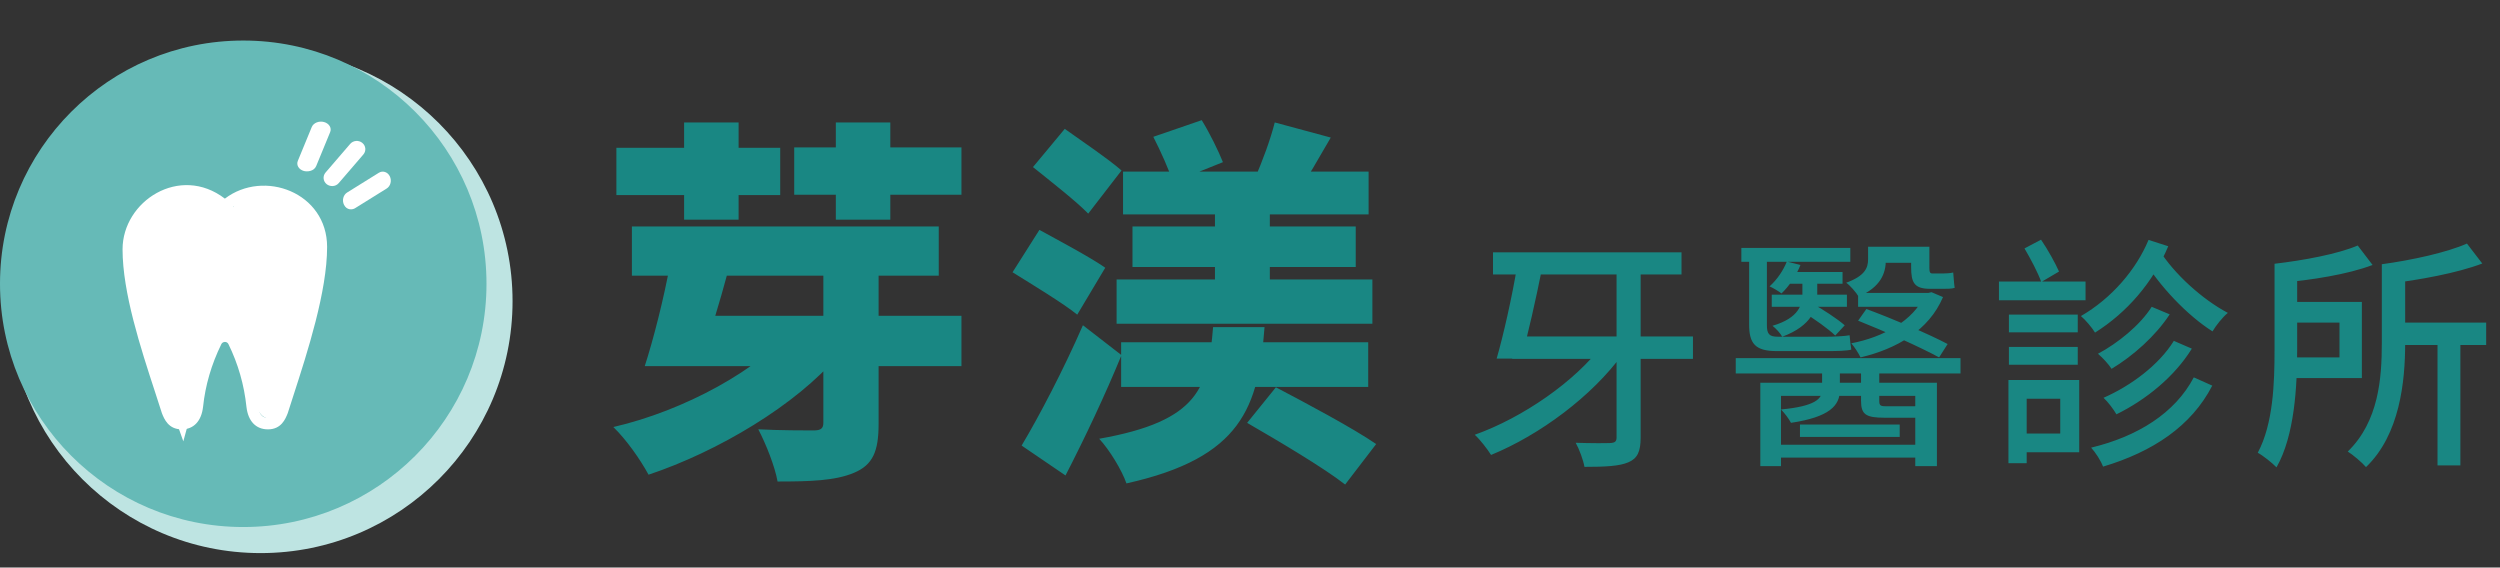 <svg width="185" height="42" viewBox="0 0 185 42" fill="none" xmlns="http://www.w3.org/2000/svg">
<rect x="0" y="0" width="185" height="42" fill="#333333" stroke="none"/>
<circle cx="19.286" cy="22.286" r="18.643" fill="#BEE4E2"/>
<path d="M0 21C0 11.059 8.059 3 18 3C27.941 3 36 11.059 36 21C36 30.941 27.941 39 18 39C8.059 39 0 30.941 0 21ZM18 38.15C27.471 38.15 35.15 30.471 35.15 21C35.15 11.528 27.471 3.85 18 3.85C8.528 3.85 0.85 11.528 0.85 21C0.85 30.471 8.528 38.15 18 38.15Z" fill="#66BAB7"/>
<path d="M18 38.82C27.842 38.82 35.82 30.842 35.82 21C35.82 11.159 27.842 3.18 18 3.18C8.158 3.18 0.18 11.159 0.18 21C0.18 30.842 8.158 38.82 18 38.82Z" fill="#66BAB7"/>
<path d="M25.067 13.549L26.889 11.431C27.113 11.171 27.076 10.786 26.806 10.57C26.536 10.354 26.137 10.39 25.913 10.65L24.091 12.768C23.868 13.028 23.905 13.414 24.174 13.629C24.414 13.82 24.821 13.836 25.067 13.549Z" fill="white"/>
<path d="M22.489 12.653C22.727 12.719 23.233 12.689 23.4 12.284L24.432 9.776C24.559 9.468 24.357 9.134 23.98 9.031C23.605 8.927 23.196 9.093 23.07 9.4L22.038 11.908C21.911 12.216 22.113 12.55 22.489 12.653Z" fill="white"/>
<path d="M28.845 13.044C28.685 12.722 28.321 12.606 28.033 12.786L25.687 14.246C25.399 14.425 25.296 14.831 25.456 15.153C25.666 15.576 26.086 15.524 26.267 15.412L28.614 13.951C28.901 13.773 29.005 13.366 28.845 13.044Z" fill="white"/>
<path d="M16.641 14.698C13.299 12.14 9.069 14.889 9.069 18.449C9.069 21.657 10.408 25.748 11.483 29.036C11.66 29.577 11.828 30.089 11.977 30.564C11.98 30.574 11.984 30.584 11.988 30.594C12.153 31.006 12.461 31.773 13.446 31.773C14.329 31.773 14.906 31.166 15.027 30.105C15.192 28.518 15.647 26.957 16.381 25.463C16.479 25.263 16.793 25.238 16.902 25.46C17.62 26.921 18.069 28.485 18.238 30.111C18.359 31.167 18.938 31.773 19.828 31.773C20.814 31.773 21.121 31.005 21.286 30.592C21.29 30.582 21.294 30.572 21.297 30.562C21.424 30.162 21.563 29.731 21.71 29.277C22.764 26.022 24.206 21.563 24.206 18.273C24.206 14.243 19.524 12.502 16.641 14.698ZM20.895 29.014C20.749 29.464 20.611 29.891 20.485 30.288C20.27 30.821 20.125 30.916 19.828 30.916C19.654 30.916 19.193 30.916 19.09 30.018C18.911 28.295 18.433 26.635 17.671 25.083C17.193 24.108 15.965 24.367 15.612 25.085C14.834 26.67 14.35 28.329 14.175 30.012C14.072 30.916 13.617 30.916 13.446 30.916C13.149 30.916 13.004 30.821 12.789 30.289C12.64 29.817 12.473 29.308 12.297 28.77C11.296 25.71 9.926 21.52 9.926 18.449C9.926 15.075 13.879 13.406 16.316 15.54L16.318 15.542C16.34 15.566 16.883 16.127 17.075 16.442C17.368 16.922 18.099 16.476 17.806 15.996C17.651 15.742 17.475 15.506 17.282 15.29C19.935 13.429 23.349 15.387 23.349 18.273C23.349 21.428 21.931 25.812 20.895 29.014Z" fill="white"/>
<path d="M10 17C9.2 18.2 12 26.833 13.5 31L15 25.5C15.8 23.9 17 24.167 17.5 24.5L19 28.5C19.8 32.1 20.667 30 21 28.5C21.8 27.7 23 20.5 23 17C22.2 14.2 19.333 14.5 18 15C17.6 15.4 17.833 15.833 18 16C18 16.4 17.333 16.5 17 16.5C13.5 13 11 15.5 10 17Z" fill="white" stroke="white"/>
<path d="M49.588 23.368H71.148V27.092H49.588V23.368ZM46.76 16.76H69.468V20.4H46.76V16.76ZM58.94 24.068L62.02 26.308C58.912 29.976 53.116 33.42 47.992 35.128C47.404 34.036 46.368 32.552 45.388 31.6C50.624 30.396 56.224 27.344 58.94 24.068ZM60.928 18.804H65.016V31.376C65.016 33.392 64.596 34.4 63.196 34.988C61.796 35.576 59.948 35.632 57.54 35.632C57.344 34.512 56.672 32.832 56.112 31.768C57.652 31.852 59.668 31.852 60.2 31.852C60.732 31.852 60.928 31.712 60.928 31.292V18.804ZM49.588 19.532L53.9 19.98C53.256 22.388 52.388 25.216 51.744 27.092H47.712C48.356 25.104 49.14 22.024 49.588 19.532ZM45.612 10.936H57.736V14.436H45.612V10.936ZM50.624 9.06H54.656V16.256H50.624V9.06ZM61.852 9.06H65.884V16.256H61.852V9.06ZM58.772 10.908H71.148V14.408H58.772V10.908ZM92.288 31.292L94.416 28.66C96.656 29.836 100.128 31.684 101.836 32.86L99.54 35.856C97.972 34.624 94.612 32.636 92.288 31.292ZM94.332 9.06L98.476 10.18C97.58 11.72 96.74 13.204 96.068 14.184L92.876 13.148C93.408 11.972 94.024 10.292 94.332 9.06ZM83.104 12.7H101.276V15.864H83.104V12.7ZM82.628 20.68H101.556V23.956H82.628V20.68ZM82.964 25.328H101.248V28.632H82.964V25.328ZM83.804 16.76H100.324V19.756H83.804V16.76ZM89.908 13.96H93.968V22.024H89.908V13.96ZM85.344 10.124L88.928 8.892C89.516 9.844 90.16 11.16 90.496 12L86.8 13.484C86.52 12.588 85.876 11.16 85.344 10.124ZM89.768 24.208H93.576C93.128 30.088 91.924 33.868 83.356 35.772C83.02 34.792 82.096 33.28 81.34 32.468C88.788 31.152 89.404 28.632 89.768 24.208ZM76.44 12.364L78.792 9.536C80.052 10.432 82.04 11.776 82.992 12.616L80.528 15.808C79.632 14.884 77.728 13.4 76.44 12.364ZM74.928 20.148L76.916 17.012C78.344 17.796 80.668 19.028 81.788 19.812L79.716 23.284C78.68 22.444 76.412 21.072 74.928 20.148ZM75.6 32.972C76.888 30.816 78.708 27.344 80.136 24.068L82.992 26.28C81.76 29.276 80.276 32.412 78.848 35.184L75.6 32.972Z" fill="#198783"/>
<path d="M111.904 24.9H125.278V26.556H111.904V24.9ZM110.482 18.672H124.432V20.31H110.482V18.672ZM119.626 19.338H121.408V32.37C121.408 33.414 121.174 33.918 120.508 34.206C119.842 34.494 118.816 34.548 117.25 34.548C117.16 34.044 116.872 33.252 116.602 32.766C117.736 32.802 118.834 32.802 119.158 32.784C119.5 32.766 119.626 32.676 119.626 32.37V19.338ZM118.6 25.494L120.094 26.178C117.808 29.328 113.938 32.19 110.338 33.666C110.068 33.234 109.528 32.532 109.132 32.172C112.678 30.912 116.584 28.212 118.6 25.494ZM112.264 19.716L114.1 19.914C113.668 22.092 113.038 24.882 112.57 26.538H110.752C111.256 24.792 111.904 21.912 112.264 19.716ZM131.308 32.91H142.198V33.864H131.308V32.91ZM133.198 31.416H140.578V32.334H133.198V31.416ZM128.446 26.502H145.078V27.636H128.446V26.502ZM132.226 19.356L133.234 19.608C132.928 20.382 132.388 21.192 131.83 21.714C131.65 21.57 131.2 21.3 130.948 21.192C131.524 20.67 131.956 20.022 132.226 19.356ZM137.5 21.678H142.63V22.704H137.5V21.678ZM132.1 20.13H136.348V20.994H132.1V20.13ZM131.11 21.804H136.672V22.704H131.11V21.804ZM138.868 18.258H142.072V19.446H138.868V18.258ZM142.414 21.678H142.684L142.936 21.624L143.782 21.984C142.738 24.45 140.344 25.818 137.68 26.448C137.536 26.142 137.23 25.674 136.996 25.404C139.354 24.954 141.604 23.73 142.414 21.858V21.678ZM138.238 18.258H139.552V19.23C139.552 20.22 139.174 21.246 137.536 21.948C137.374 21.66 136.888 21.102 136.618 20.922C138.004 20.418 138.238 19.824 138.238 19.194V18.258ZM133.378 20.526H134.476V21.804C134.476 22.794 134.116 24.09 131.884 24.918C131.74 24.648 131.416 24.306 131.164 24.108C133.144 23.532 133.378 22.506 133.378 21.786V20.526ZM134.836 27.132H136.15V28.86C136.15 30.012 135.394 30.858 132.532 31.29C132.388 31.002 132.046 30.552 131.794 30.3C134.314 30.066 134.836 29.508 134.836 28.86V27.132ZM137.716 27.132H139.066V29.652C139.066 30.03 139.156 30.066 139.642 30.066C139.876 30.066 141.136 30.066 141.46 30.066C141.748 30.066 141.838 30.066 141.892 29.976C142.162 30.12 142.612 30.228 142.954 30.264C142.864 30.75 142.504 30.912 141.64 30.912C141.352 30.912 139.768 30.912 139.48 30.912C138.076 30.912 137.716 30.678 137.716 29.652V27.132ZM133.414 23.082L134.062 22.434C134.908 22.902 135.952 23.586 136.51 24.072L135.808 24.828C135.286 24.324 134.242 23.586 133.414 23.082ZM137.5 23.73L138.112 22.866C140.056 23.586 142.738 24.72 144.124 25.458L143.494 26.448C142.144 25.71 139.498 24.522 137.5 23.73ZM141.424 18.258H142.774V19.788C142.774 20.13 142.81 20.238 143.008 20.238C143.152 20.238 143.584 20.238 143.746 20.238C143.962 20.238 144.34 20.22 144.538 20.166C144.574 20.49 144.592 20.976 144.646 21.3C144.448 21.372 144.106 21.372 143.8 21.372C143.566 21.372 143.062 21.372 142.828 21.372C141.658 21.372 141.424 20.922 141.424 19.77V18.258ZM130.264 28.32H143.332V34.494H141.73V29.292H131.794V34.494H130.264V28.32ZM128.86 18.348H136.924V19.374H128.86V18.348ZM129.436 18.996H130.75V24.054C130.75 24.702 130.912 24.918 131.56 24.918C132.1 24.918 134.602 24.918 135.142 24.918C135.646 24.918 136.492 24.882 136.87 24.81C136.906 25.152 136.942 25.584 136.996 25.872C136.672 25.962 135.952 25.98 135.25 25.98C134.656 25.98 131.902 25.98 131.47 25.98C129.886 25.98 129.436 25.422 129.436 24.018V18.996ZM159.226 22.704L160.558 23.262C159.496 24.882 157.84 26.34 156.256 27.294C156.022 26.934 155.608 26.484 155.248 26.178C156.706 25.404 158.362 24.072 159.226 22.704ZM160.864 25.224L162.196 25.8C160.918 27.87 158.812 29.58 156.616 30.66C156.4 30.282 156.004 29.76 155.662 29.436C157.678 28.554 159.766 27.006 160.864 25.224ZM162.34 27.924L163.708 28.536C162.16 31.542 159.298 33.432 155.626 34.53C155.464 34.098 155.086 33.504 154.744 33.126C158.182 32.298 160.954 30.57 162.34 27.924ZM159.766 18.474C160.882 20.274 162.988 22.164 164.86 23.154C164.482 23.46 163.978 24.09 163.726 24.522C161.872 23.352 159.766 21.156 158.524 19.05L159.766 18.474ZM158.992 17.754L160.45 18.222C159.334 20.886 157.408 23.118 155.032 24.612C154.816 24.252 154.312 23.658 153.988 23.388C156.238 22.092 158.074 19.968 158.992 17.754ZM148.66 23.28H153.754V24.594H148.66V23.28ZM148.66 25.674H153.754V26.988H148.66V25.674ZM147.922 20.832H154.33V22.218H147.922V20.832ZM149.326 28.122H153.862V33.468H149.326V32.082H152.458V29.508H149.326V28.122ZM148.624 28.122H149.974V34.278H148.624V28.122ZM149.812 18.384L151.036 17.736C151.54 18.474 152.08 19.446 152.368 20.094L151.054 20.868C150.82 20.202 150.262 19.14 149.812 18.384ZM176.956 23.874H183.976V25.53H176.956V23.874ZM180.376 25.044H182.068V34.44H180.376V25.044ZM168.316 19.518H169.99V25.926C169.99 28.536 169.81 32.226 168.46 34.584C168.172 34.278 167.452 33.702 167.074 33.504C168.226 31.362 168.316 28.284 168.316 25.926V19.518ZM182.554 18.024L183.688 19.5C181.798 20.22 179.044 20.706 176.758 20.994C176.686 20.58 176.452 19.95 176.254 19.554C178.486 19.248 181.042 18.69 182.554 18.024ZM169.252 22.344H174.778V27.978H169.252V26.448H173.122V23.874H169.252V22.344ZM174.472 18.168L175.57 19.608C173.734 20.31 171.034 20.724 168.802 20.922C168.73 20.526 168.514 19.914 168.316 19.518C170.476 19.266 172.996 18.798 174.472 18.168ZM176.254 19.554H177.982V25.404C177.982 28.23 177.586 32.172 175.084 34.566C174.814 34.242 174.112 33.648 173.734 33.414C176.038 31.182 176.254 27.942 176.254 25.386V19.554Z" fill="#198783"/>
</svg>
